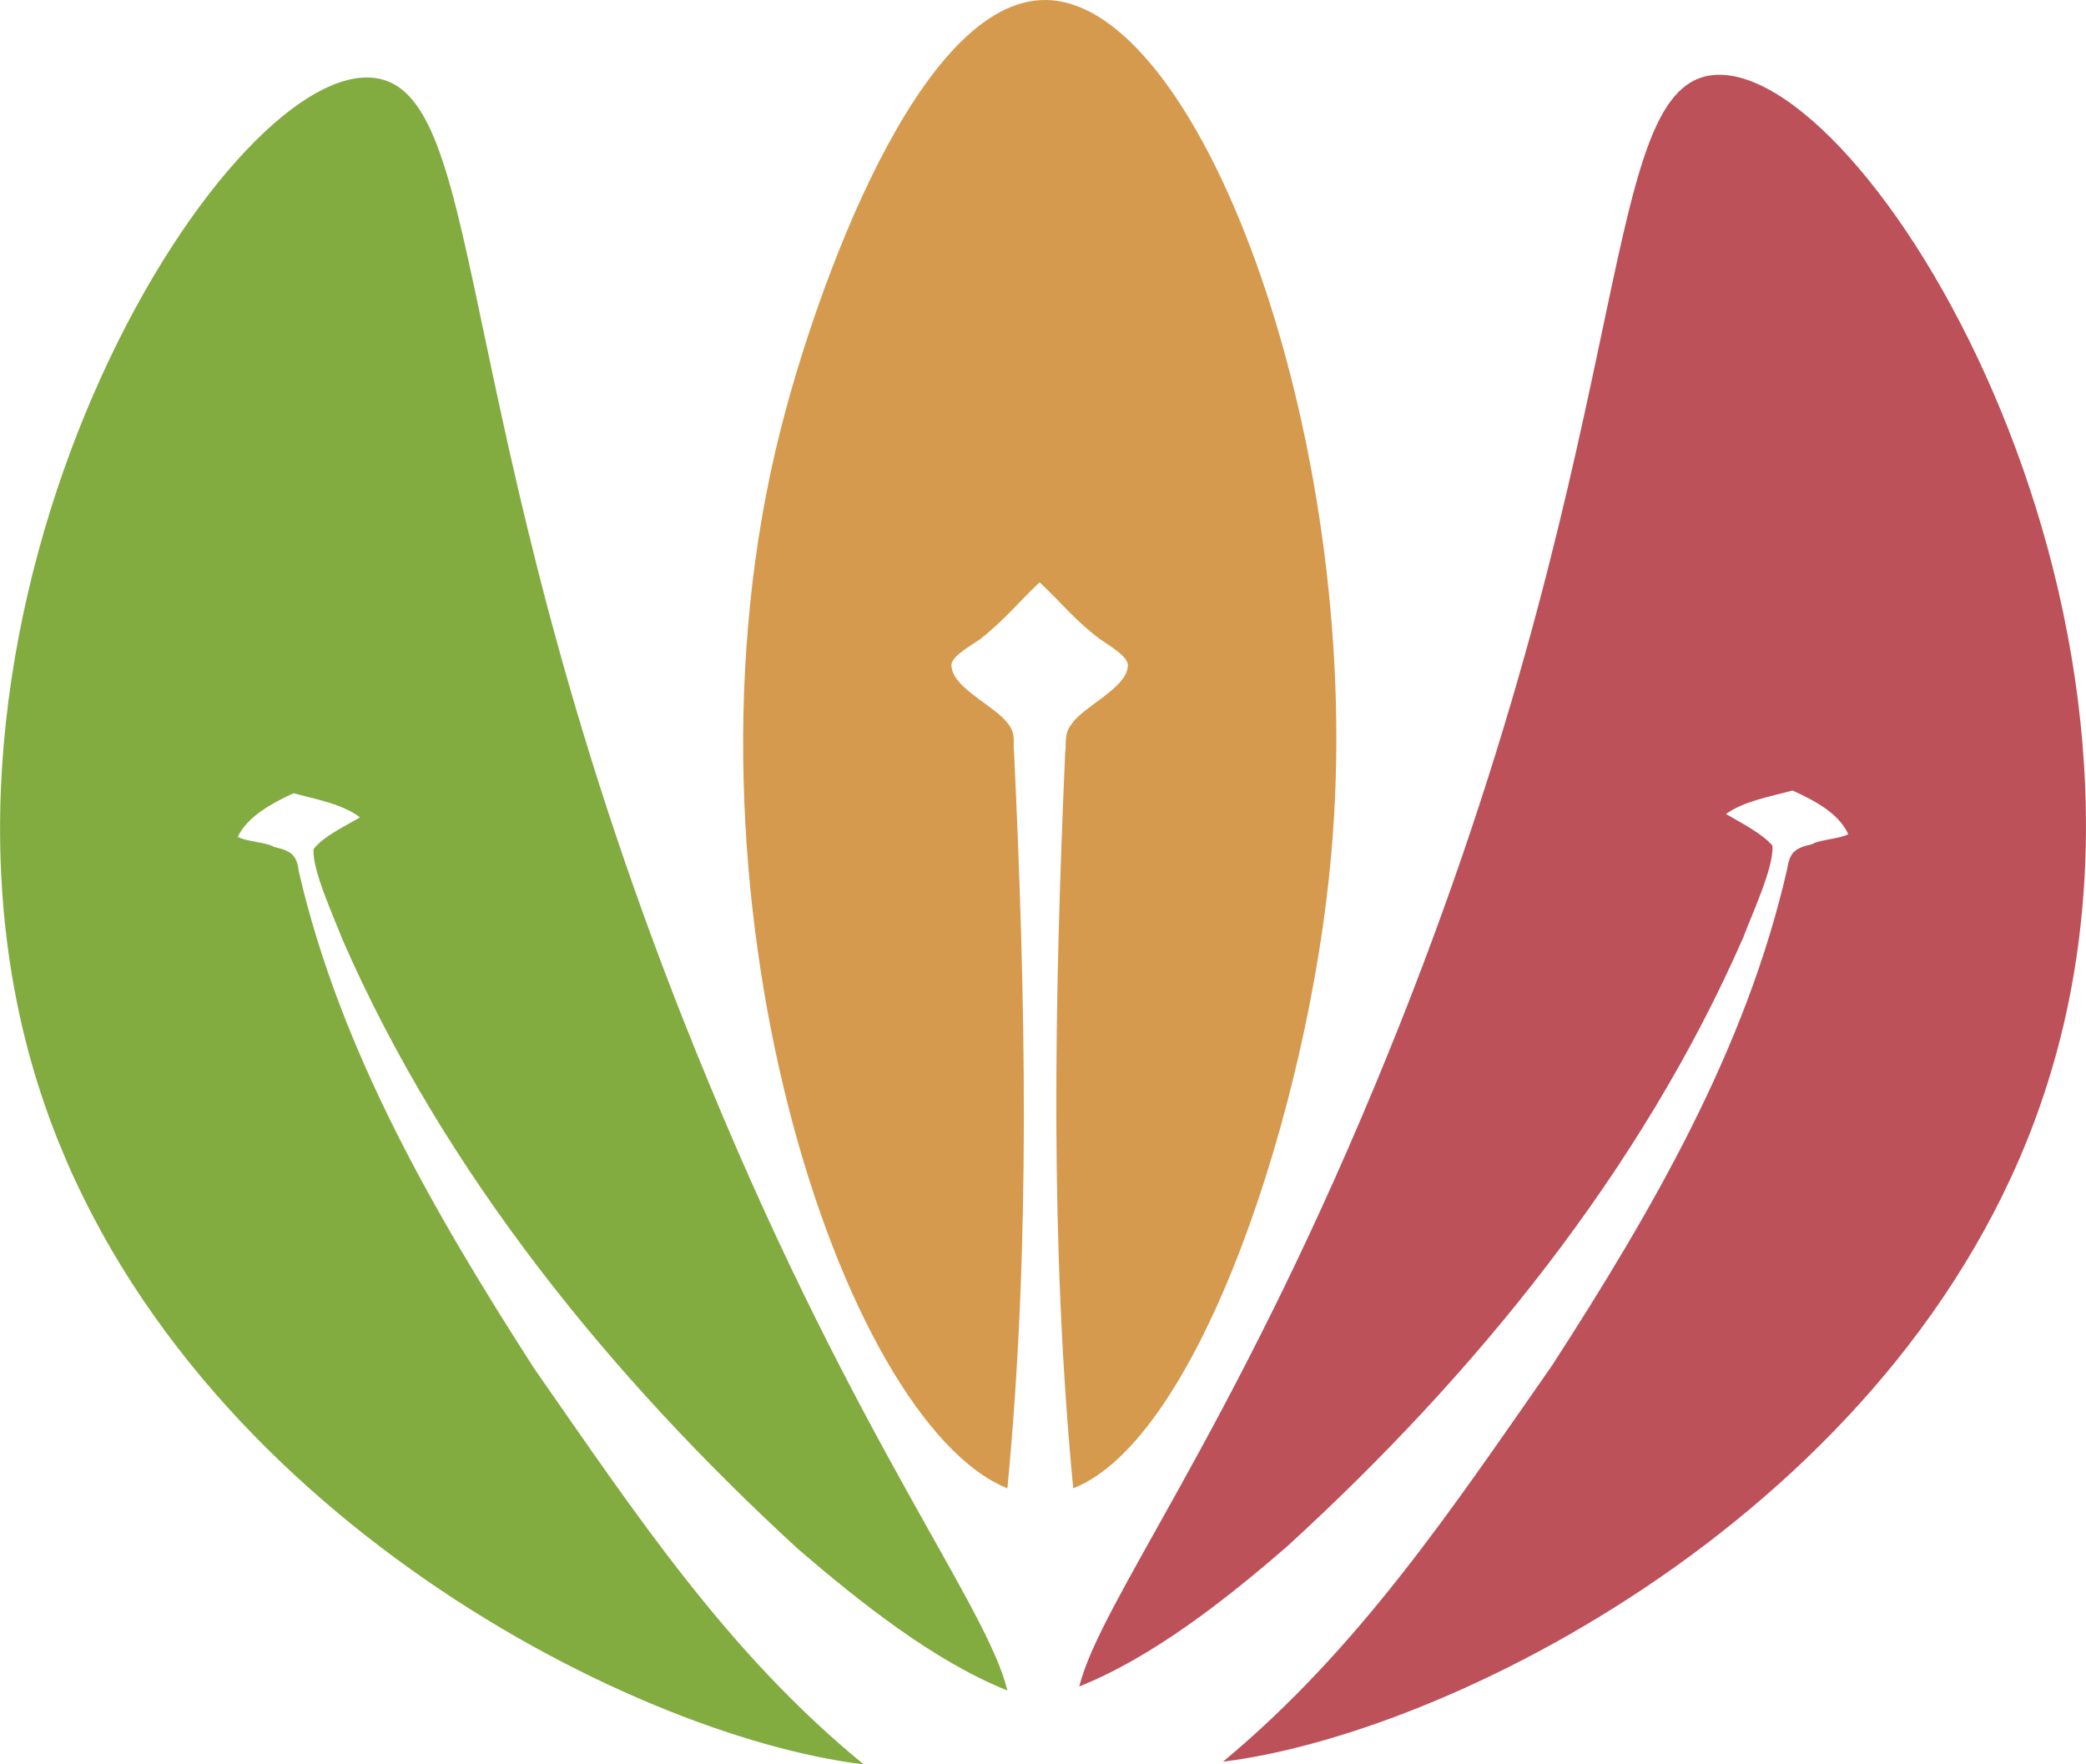 <?xml version="1.0" encoding="UTF-8"?>
<svg id="Layer_1" data-name="Layer 1" xmlns="http://www.w3.org/2000/svg" viewBox="0 0 31.06 26.27">
  <defs>
    <style>
      .cls-1 {
        fill: #bd515a;
      }

      .cls-1, .cls-2, .cls-3 {
        stroke-width: 0px;
      }

      .cls-2 {
        fill: #d59a4d;
      }

      .cls-3 {
        fill: #82ab40;
      }
    </style>
  </defs>
  <path class="cls-3" d="M12.86,26.27c-3.54-.43-10.34-3.94-12.29-10.11C-1.68,9.04,3.32.9,5.57,1.16c1.77.21,1.05,5.51,5,15,2.19,5.3,4.13,7.76,4.43,9.01-1.1-.44-2.2-1.32-3.11-2.1-2.78-2.55-5.27-5.6-6.79-9.08-.13-.34-.46-1.05-.43-1.35.15-.19.47-.34.69-.47-.26-.2-.66-.27-.99-.36-.32.15-.68.34-.83.65.12.07.43.08.54.15.27.06.34.13.37.37.62,2.68,2.03,5.1,3.5,7.39,1.52,2.18,2.88,4.24,4.91,5.9Z"/>
  <path class="cls-2" d="M19.82,12.74c-.33,3.73-1.96,8.68-3.84,9.42-.35-3.65-.28-7.29-.12-10.95.02-.14-.02-.28.09-.42.16-.26.8-.53.84-.85.04-.14-.2-.28-.42-.43-.37-.28-.59-.56-.89-.84-.3.28-.52.56-.89.85-.21.14-.46.28-.42.42.04.32.68.59.85.85.11.14.06.28.08.42.17,3.66.25,7.3-.1,10.95-2.46-.99-5.11-8.91-3.38-15.75C12.14,4.34,13.68-.03,15.58,0c2.33.04,4.79,6.73,4.24,12.74Z"/>
  <path class="cls-1" d="M30.49,16.12c-1.94,6.17-8.74,9.67-12.28,10.11,2.02-1.68,3.38-3.72,4.9-5.9,1.48-2.29,2.89-4.71,3.5-7.39.04-.24.1-.31.37-.37.11-.07.42-.08.54-.15-.14-.31-.5-.5-.83-.65-.33.09-.73.16-.99.35.22.13.54.29.69.47.03.31-.3,1.01-.43,1.36-1.52,3.48-4.01,6.53-6.79,9.07-.91.79-2,1.65-3.1,2.09.31-1.25,2.23-3.71,4.42-8.99,3.95-9.49,3.24-14.79,5-15,2.26-.27,7.25,7.88,5,15Z"/>
</svg>